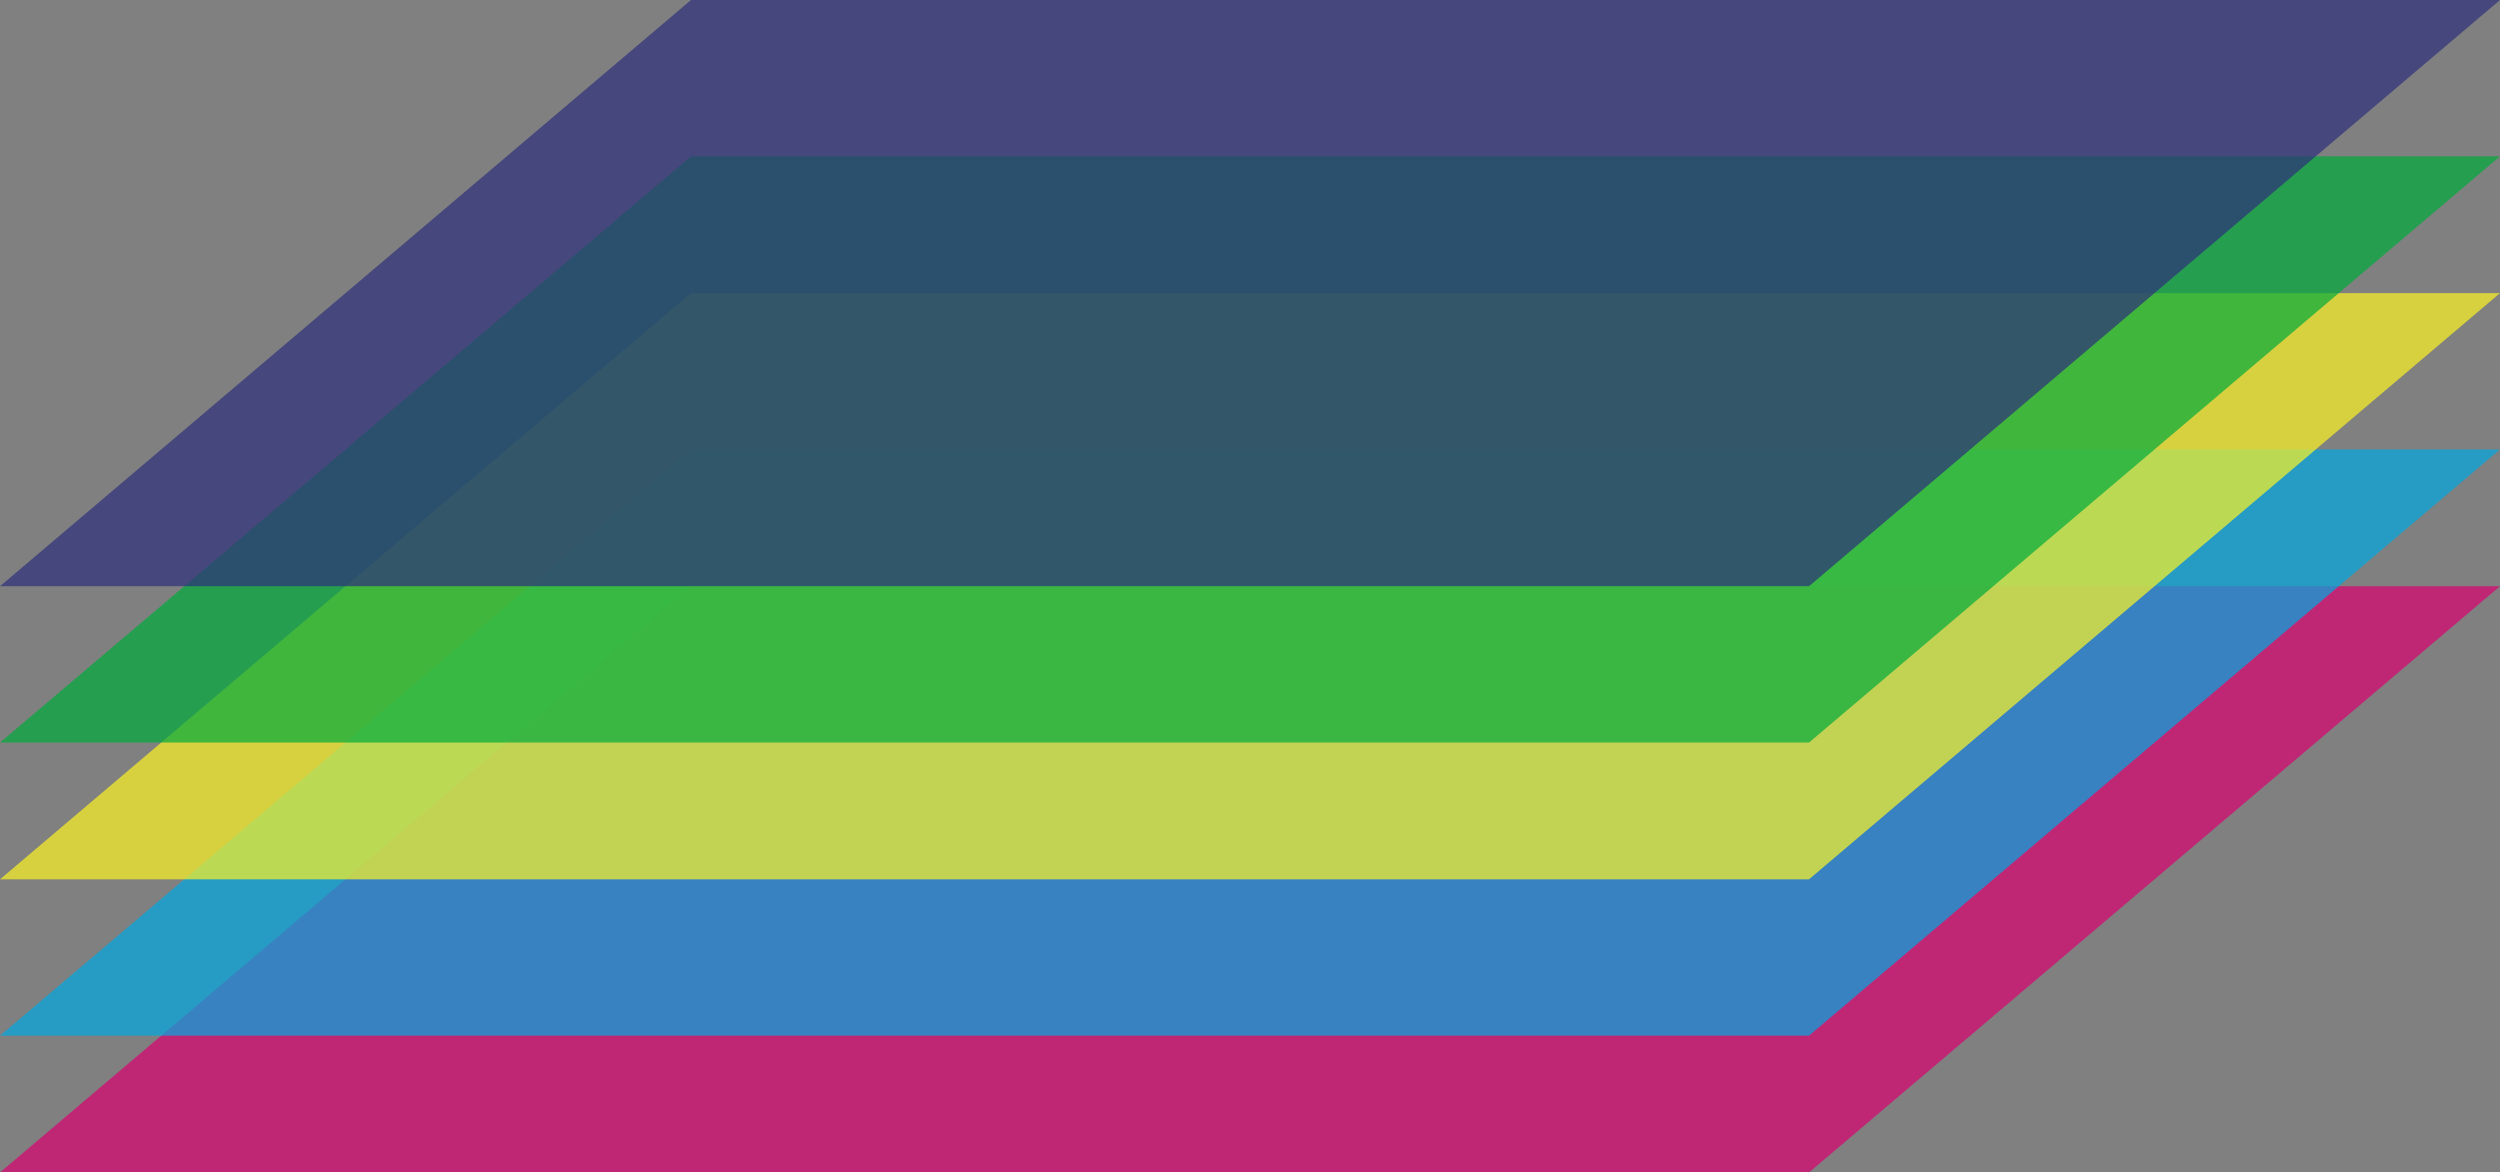 <?xml version="1.0" encoding="utf-8"?>
<!-- Generator: Adobe Illustrator 16.0.0, SVG Export Plug-In . SVG Version: 6.00 Build 0)  -->
<!DOCTYPE svg PUBLIC "-//W3C//DTD SVG 1.1//EN" "http://www.w3.org/Graphics/SVG/1.1/DTD/svg11.dtd">
<svg version="1.1" id="Layer_1" xmlns="http://www.w3.org/2000/svg" xmlns:xlink="http://www.w3.org/1999/xlink" x="0px" y="0px"
	 width="127.938px" height="60px" viewBox="0 0 127.938 60" enable-background="new 0 0 127.938 60" xml:space="preserve">
<rect x="0" y="0" width="127.938" height="60" fill="#808080" stroke="none"/>
<polygon opacity="0.7" fill="#DA0271" points="92.577,60 0,60 35.362,30 127.938,30 "/>
<polygon opacity="0.7" fill="#00A9E2" points="92.577,53 0,53 35.362,23 127.938,23 "/>
<polygon opacity="0.7" fill="#FDF424" points="92.577,45 0,45 35.362,15 127.938,15 "/>
<polygon opacity="0.7" fill="#00AB3C" points="92.577,38 0,38 35.362,8 127.938,8 "/>
<polygon opacity="0.7" fill="#2E307B" points="92.577,30 0,30 35.362,0 127.938,0 "/>
</svg>
